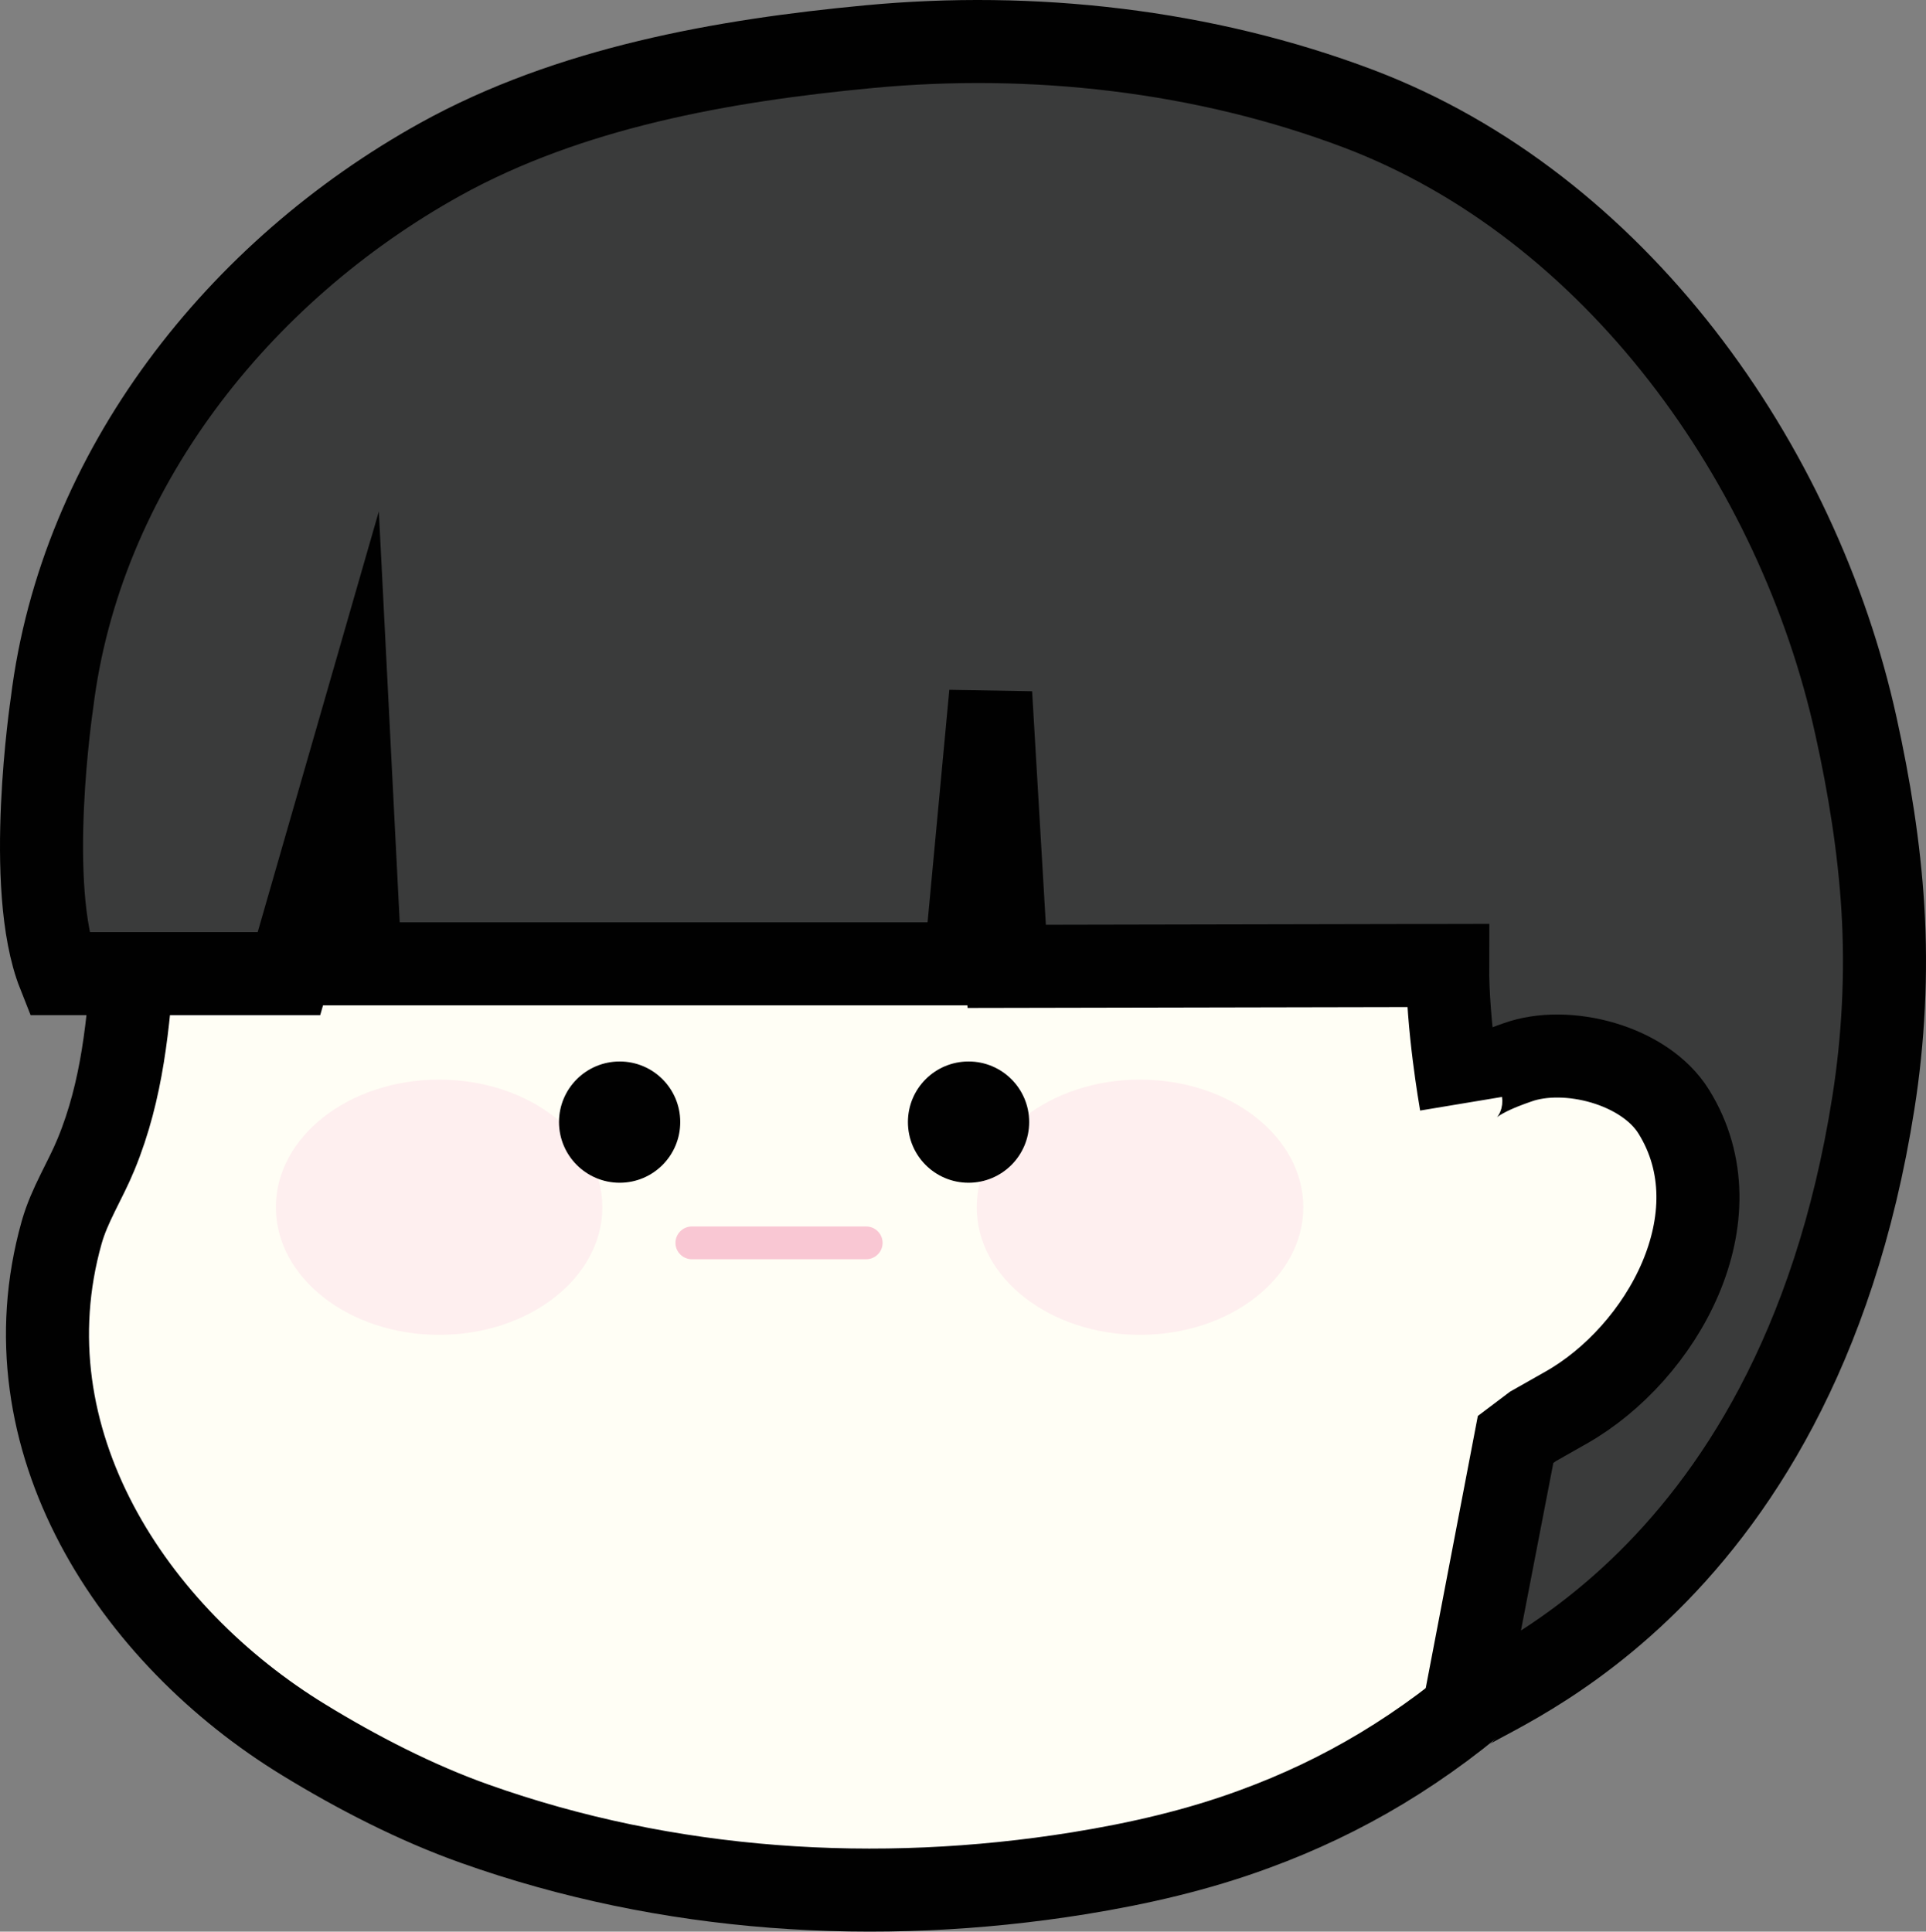 <?xml version="1.0" encoding="utf-8"?>
<!-- Generator: Adobe Illustrator 16.0.0, SVG Export Plug-In . SVG Version: 6.00 Build 0)  -->
<!DOCTYPE svg PUBLIC "-//W3C//DTD SVG 1.1//EN" "http://www.w3.org/Graphics/SVG/1.1/DTD/svg11.dtd">
<svg version="1.1" id="Layer_1" xmlns="http://www.w3.org/2000/svg" xmlns:xlink="http://www.w3.org/1999/xlink" x="0px" y="0px"
	 width="69.583px" height="69.792px" viewBox="0 0 69.583 69.792" enable-background="new 0 0 69.583 69.792" xml:space="preserve">
<rect x="0" y="0" width="69.583" height="69.792" fill="#808080" stroke="none"/>
<g>
	<path fill="#FFFEF5" stroke="#010101" stroke-width="3" stroke-miterlimit="10" d="M63.534,33.302
		c-1.733-8.17-7.521-15.779-14.938-19.604c-3.756-1.938-7.785-3.229-11.998-3.646c-4.063-0.402-8.201-0.021-12.152,1.207
		c-2.086,0.648-4.219,1.521-6.117,2.613c-5.357,3.081-9.857,7.744-12.184,13.52c-1.896,4.701-0.741,9.627-2.674,14.313
		c-0.397,0.969-0.963,1.826-1.244,2.826c-2.104,7.473,2.565,14.561,8.756,18.338c1.916,1.174,4.058,2.277,6.175,3.027
		c6.959,2.477,14.545,2.959,21.813,1.789c2.168-0.35,4.299-0.84,6.356-1.6c1.597-0.584,3.131-1.313,4.585-2.188
		c6.04-3.639,10.632-9.637,12.609-16.404C63.862,42.916,64.54,38.017,63.534,33.302z"/>
	<path fill="#F9C7D3" d="M31.887,44.906c0,0.328-0.269,0.592-0.594,0.592h-6.298c-0.323,0-0.592-0.264-0.592-0.592l0,0
		c0-0.326,0.269-0.592,0.592-0.592h6.298C31.62,44.314,31.887,44.58,31.887,44.906L31.887,44.906z"/>
	<g>
		<ellipse fill="#FEEFEF" cx="15.864" cy="43.619" rx="5.897" ry="4.611"/>
		<ellipse fill="#FEEFEF" cx="41.186" cy="43.619" rx="5.899" ry="4.611"/>
	</g>
	<g>
		<path fill="#010101" d="M24.576,40.541c0,1.213-0.979,2.193-2.188,2.193s-2.192-0.98-2.192-2.193c0-1.209,0.981-2.188,2.192-2.188
			S24.576,39.332,24.576,40.541z"/>
		<path fill="#010101" d="M37.182,40.541c0,1.213-0.981,2.193-2.19,2.193c-1.212,0-2.19-0.98-2.19-2.193
			c0-1.209,0.979-2.188,2.19-2.188C36.2,38.351,37.182,39.332,37.182,40.541z"/>
	</g>
	<path fill="#3A3B3B" stroke="#010101" stroke-width="3" stroke-miterlimit="10" d="M49.079,3.927
		c-5.587-2.113-11.778-2.801-17.694-2.24c-5.269,0.497-10.813,1.48-15.488,4.074C8.637,9.792,2.907,16.975,1.876,25.419
		c0,0-0.993,6.627,0.249,9.76h8.314l2.205-7.658l0.371,7.303h21.863l0.913-9.76l0.58,9.852L52.3,34.884
		c-0.01,2.176,0.462,4.838,0.484,4.98c-0.129-0.727,1.564-1.313,2.043-1.48c1.771-0.635,4.596,0.086,5.646,1.787
		c2.348,3.783-0.426,8.729-3.898,10.691l-1.196,0.678l-0.624,0.471c0,0-1.9,9.877-1.901,9.889
		c0.12-0.576,11.985-3.998,14.829-22.061c0.362-2.297,0.484-4.689,0.342-7.018c-0.135-2.209-0.492-4.41-0.969-6.57
		C64.969,16.737,58.354,7.443,49.079,3.927z"/>
</g>
</svg>
